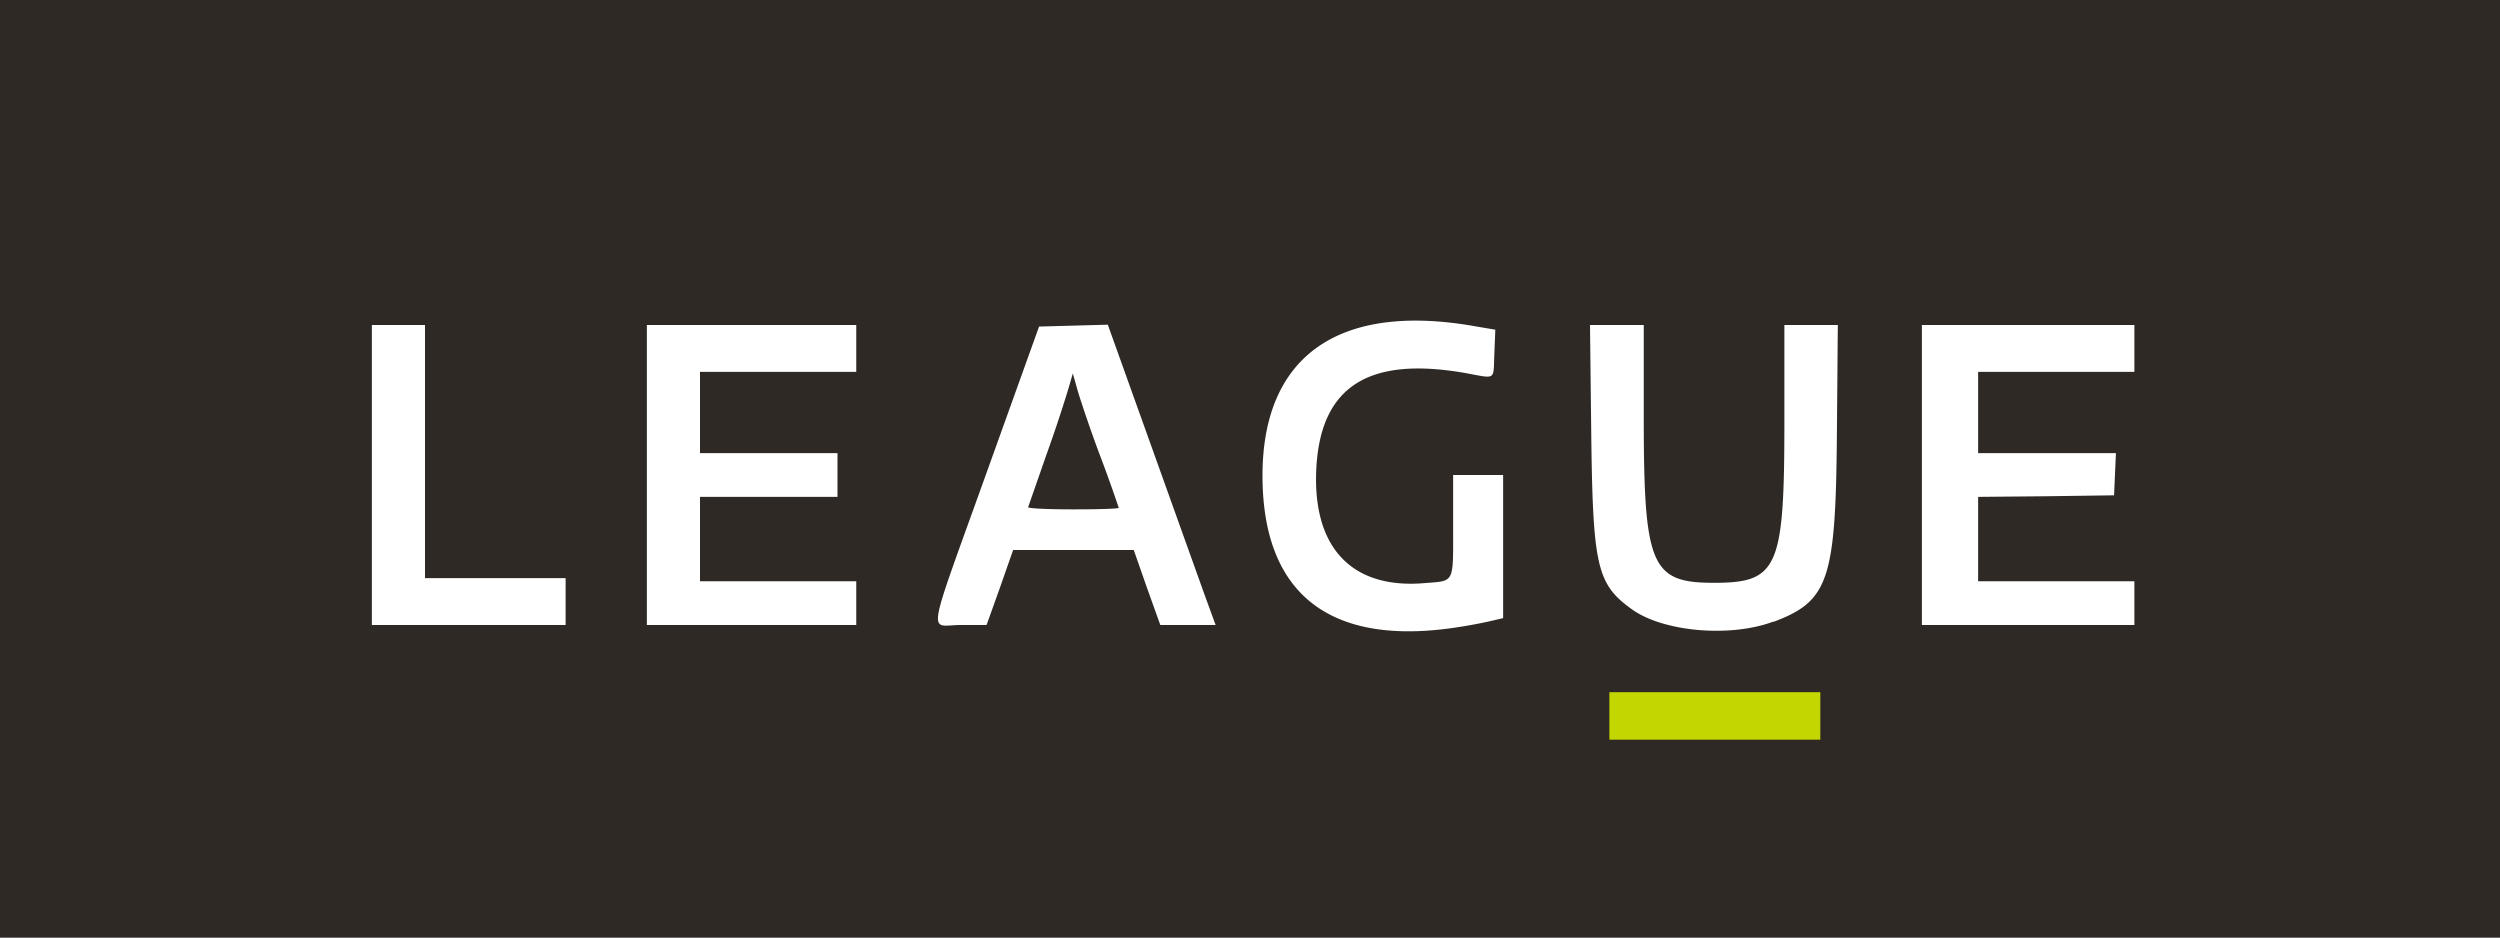 <svg xmlns="http://www.w3.org/2000/svg" width="800" height="300"><rect width="100%" height="100%" fill="#808080" stroke="none"/><path fill="#fff" fill-rule="evenodd" stroke="#000" d="M81.1 79.7h640.1v132.1H81.1z"/><path fill="#2e2925" fill-rule="evenodd" d="M0 150V0h800v300H0zm464.5 51a166 166 0 0 0 11.8-2.1l4.7-1.1V152h-16v16.4c0 18.6.6 17.4-9.2 18.2-23.7 2-36.3-11.9-34.5-38 1.8-25.1 16.9-34.5 47.2-29.3 10.6 1.9 9.3 2.7 9.7-6.3l.3-7.5-6.5-1.1c-43.6-7.7-68 9.5-68 47.8 0 37.4 21 54.3 60.5 48.8zm103-2c17.6-6.6 19.9-13.3 20.3-59.3l.3-35.7H571v31c0 46.7-2 51.5-22.5 51.5-20.2 0-22.5-5.3-22.5-53.3V104h-17.2l.4 34.8c.5 42.4 1.8 48.1 12.9 56.1 10 7.3 31.6 9.2 45.4 4zM181 192.5V185h-45v-81h-17v96h62zm93 .5v-7h-50v-27h44v-14h-44v-26h50v-15h-67v96h67zm46-5l4.2-12h38.6l4.2 12 4.3 12H389l-3.4-9.3-17.2-48-13.9-38.8-11 .3-11 .3-16.7 46.5c-19.8 55.2-18.7 49-8.4 49h8.3zm9-25.7l6-17.2a442 442 0 0 0 7-21.1l1.3-4.5 1.7 6c1 3.3 4.2 12.9 7.4 21.3a452 452 0 0 1 5.6 15.7c0 .3-6.5.5-14.5.5s-14.5-.3-14.5-.7zM683 193v-7h-50v-27l21.8-.2 21.7-.3.3-6.8.3-6.7H633v-26h50v-15h-68v96h68z"/><path fill="#c3d600" fill-rule="evenodd" d="M515 221.5h67.5v15.2H515z"/></svg>